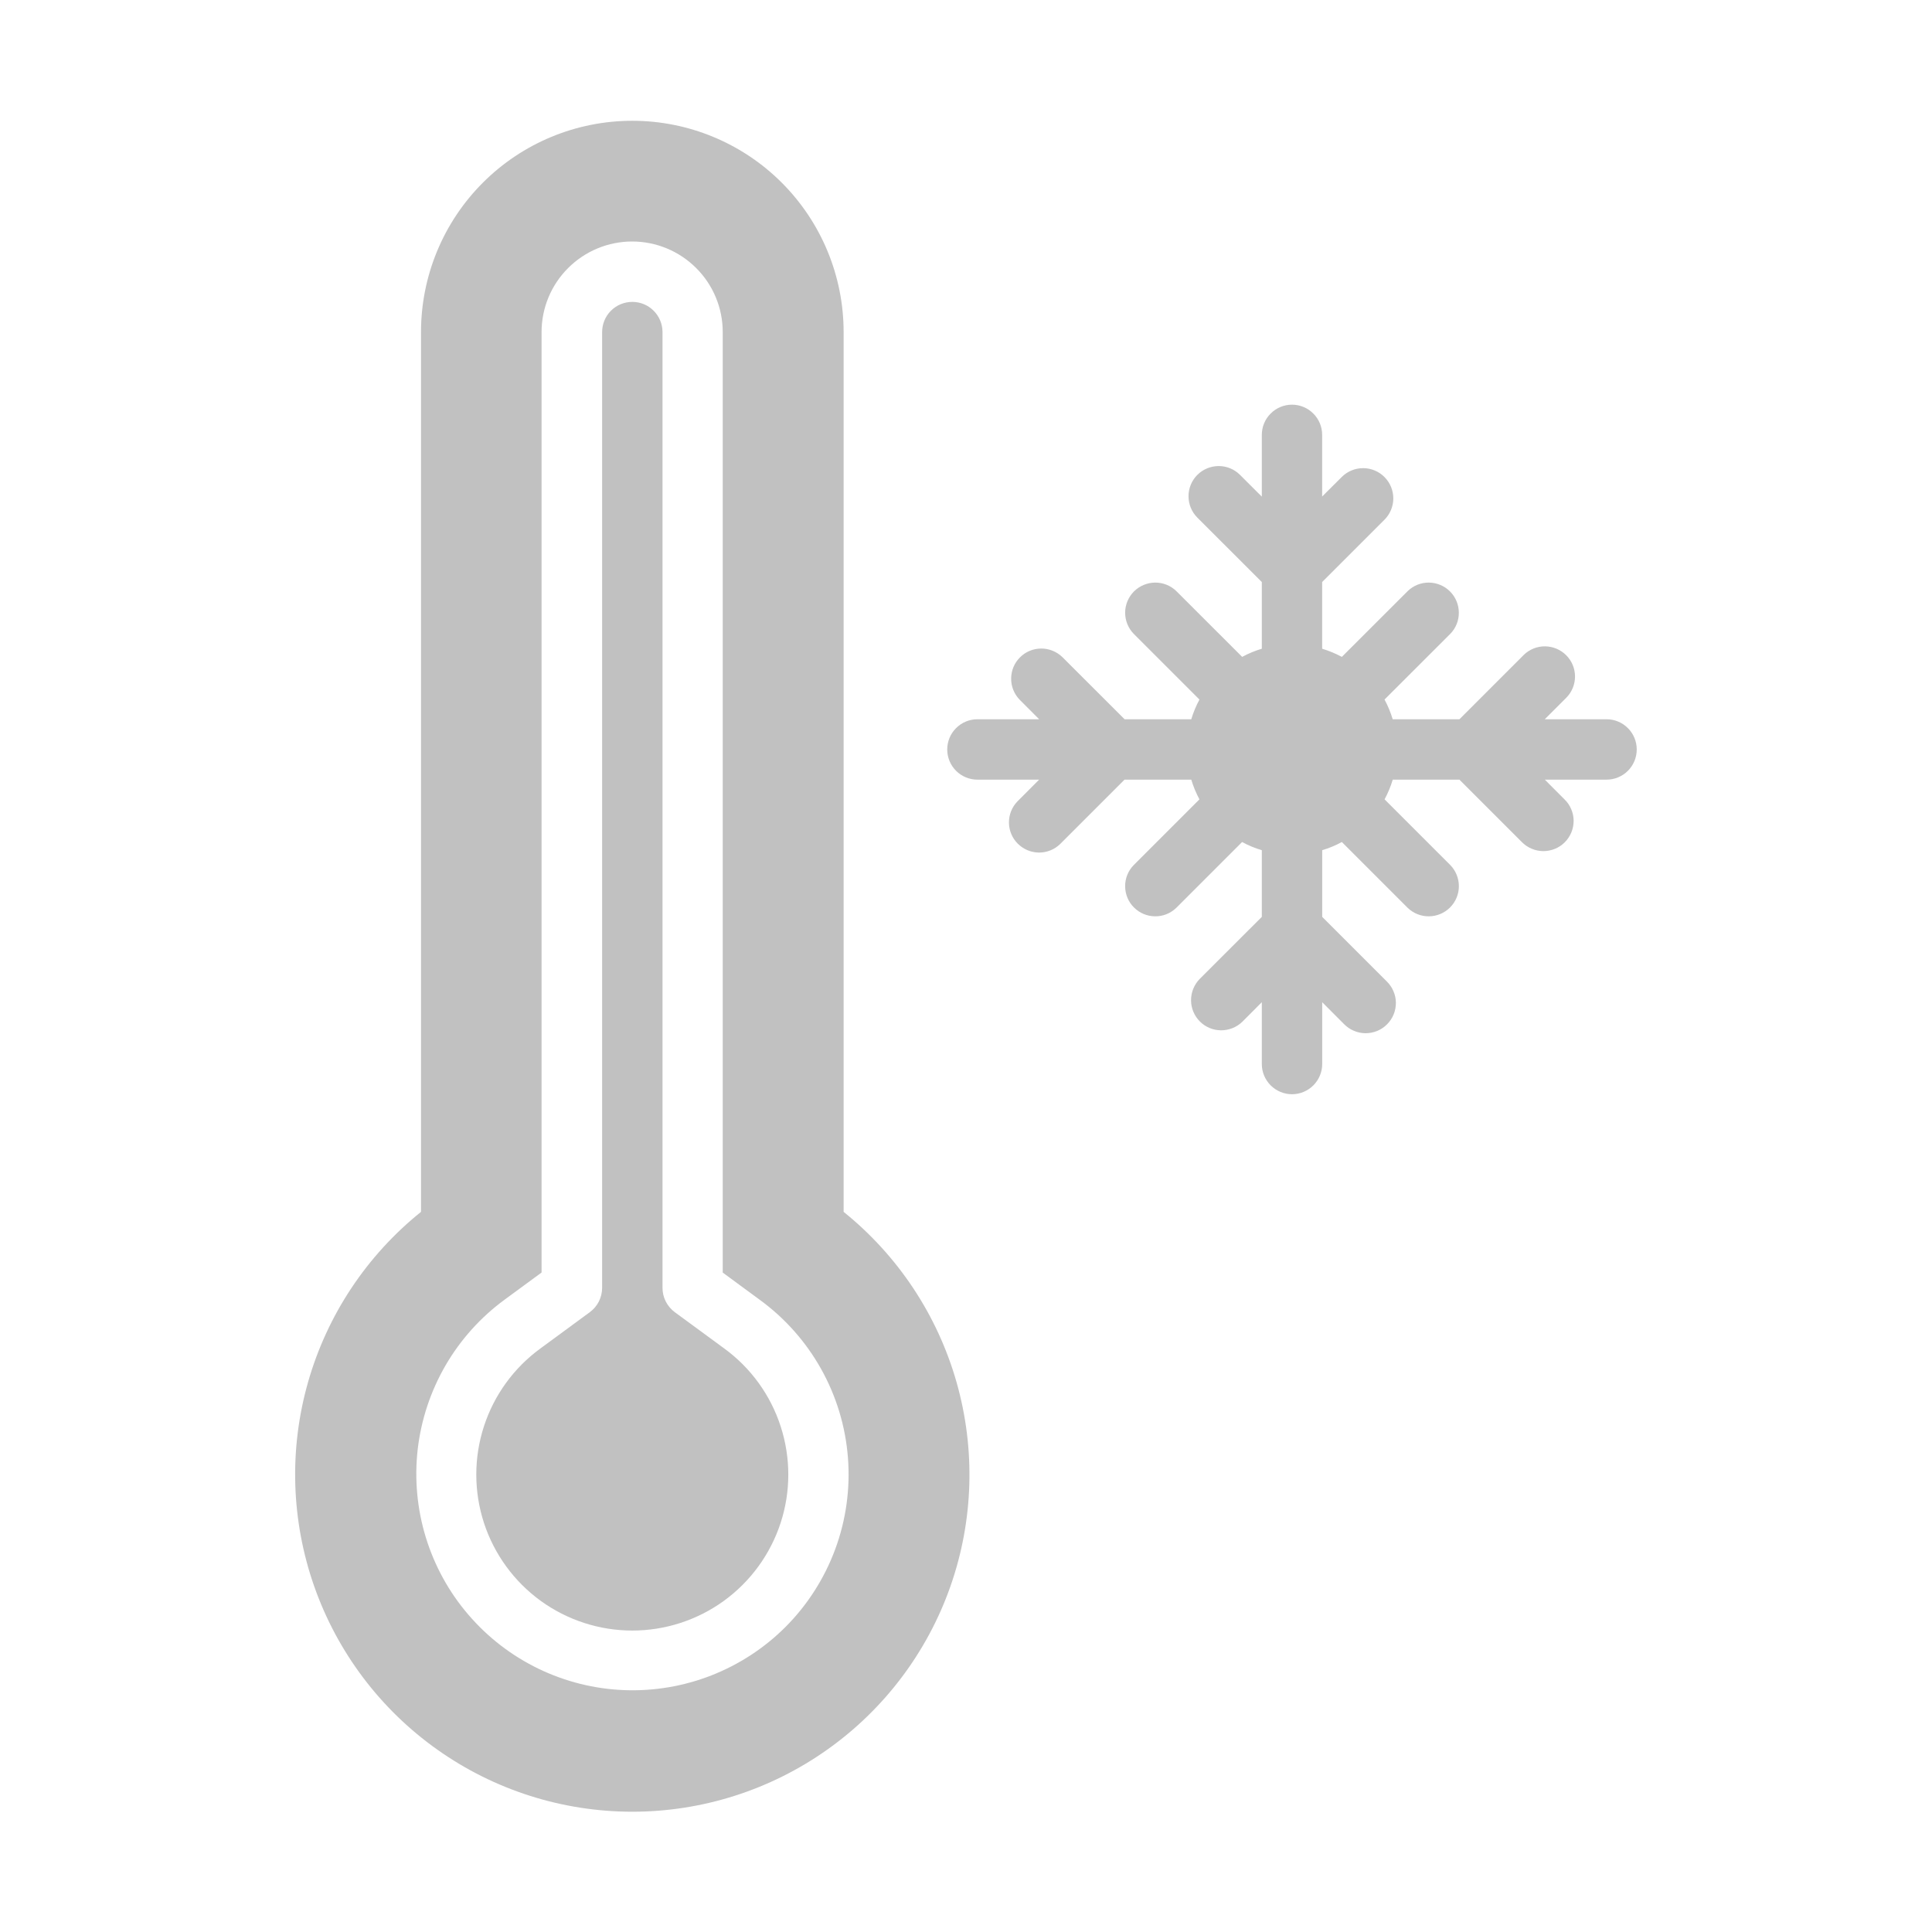 <svg width="35" height="35" viewBox="0 0 35 35" fill="none" xmlns="http://www.w3.org/2000/svg">
<path d="M29.105 13.03H27.985L28.379 12.636C28.479 12.533 28.534 12.395 28.533 12.251C28.532 12.108 28.474 11.971 28.373 11.87C28.271 11.768 28.134 11.711 27.991 11.709C27.847 11.708 27.709 11.763 27.606 11.863L26.439 13.03H25.23C25.193 12.907 25.144 12.787 25.082 12.673L26.275 11.481C26.375 11.378 26.43 11.24 26.428 11.096C26.427 10.953 26.37 10.816 26.268 10.714C26.167 10.613 26.03 10.556 25.886 10.554C25.743 10.553 25.605 10.608 25.502 10.708L24.309 11.9C24.195 11.839 24.076 11.79 23.952 11.752V10.544L25.08 9.416C25.183 9.314 25.241 9.174 25.241 9.029C25.241 8.884 25.184 8.745 25.081 8.642C24.979 8.539 24.839 8.481 24.694 8.481C24.549 8.481 24.41 8.538 24.307 8.641L23.952 8.995V7.878C23.952 7.733 23.895 7.594 23.792 7.492C23.69 7.389 23.551 7.331 23.405 7.331C23.261 7.331 23.121 7.389 23.019 7.492C22.916 7.594 22.859 7.733 22.859 7.878V8.997L22.464 8.603C22.362 8.5 22.223 8.443 22.078 8.443C21.933 8.443 21.793 8.501 21.691 8.603C21.588 8.706 21.531 8.845 21.531 8.99C21.531 9.135 21.588 9.274 21.691 9.377L22.859 10.544V11.752C22.736 11.789 22.616 11.839 22.503 11.9L21.31 10.708C21.207 10.608 21.069 10.553 20.925 10.554C20.782 10.556 20.645 10.613 20.543 10.714C20.442 10.816 20.384 10.953 20.383 11.096C20.382 11.24 20.437 11.378 20.537 11.481L21.729 12.673C21.668 12.787 21.618 12.907 21.581 13.03H20.373L19.244 11.902C19.141 11.803 19.003 11.748 18.86 11.749C18.716 11.75 18.579 11.807 18.478 11.909C18.376 12.01 18.319 12.147 18.318 12.291C18.316 12.434 18.372 12.572 18.471 12.675L18.825 13.03H17.706C17.561 13.03 17.422 13.088 17.32 13.191C17.217 13.293 17.16 13.432 17.16 13.577C17.16 13.722 17.217 13.861 17.32 13.964C17.422 14.066 17.561 14.124 17.706 14.124H18.825L18.432 14.518C18.332 14.621 18.277 14.759 18.278 14.903C18.279 15.046 18.337 15.183 18.438 15.284C18.54 15.386 18.677 15.443 18.82 15.445C18.964 15.446 19.102 15.391 19.205 15.291L20.372 14.124H21.581C21.618 14.248 21.668 14.367 21.729 14.481L20.536 15.674C20.436 15.777 20.381 15.915 20.383 16.058C20.384 16.201 20.441 16.339 20.543 16.44C20.644 16.541 20.781 16.599 20.925 16.6C21.068 16.602 21.206 16.546 21.309 16.447L22.502 15.254C22.615 15.316 22.735 15.365 22.859 15.402V16.61L21.73 17.738C21.631 17.842 21.576 17.98 21.577 18.123C21.578 18.267 21.636 18.404 21.737 18.505C21.838 18.607 21.976 18.664 22.119 18.665C22.262 18.666 22.401 18.611 22.504 18.512L22.859 18.156V19.276C22.859 19.421 22.917 19.56 23.019 19.662C23.122 19.765 23.261 19.823 23.406 19.823C23.551 19.823 23.69 19.765 23.793 19.662C23.895 19.56 23.953 19.421 23.953 19.276V18.156L24.347 18.551C24.398 18.603 24.458 18.645 24.525 18.673C24.591 18.702 24.663 18.717 24.736 18.718C24.808 18.718 24.881 18.704 24.948 18.677C25.015 18.649 25.076 18.609 25.127 18.557C25.179 18.506 25.219 18.445 25.247 18.378C25.274 18.311 25.288 18.238 25.288 18.166C25.287 18.093 25.272 18.021 25.243 17.955C25.214 17.888 25.173 17.828 25.12 17.777L23.953 16.61V15.402C24.077 15.365 24.196 15.316 24.309 15.254L25.502 16.447C25.605 16.546 25.744 16.602 25.887 16.6C26.03 16.599 26.168 16.541 26.269 16.44C26.37 16.339 26.428 16.201 26.429 16.058C26.43 15.915 26.375 15.777 26.276 15.674L25.083 14.481C25.144 14.367 25.194 14.248 25.231 14.124H26.439L27.567 15.252C27.618 15.304 27.678 15.346 27.745 15.374C27.811 15.403 27.883 15.418 27.956 15.419C28.029 15.419 28.101 15.405 28.168 15.378C28.235 15.351 28.296 15.31 28.347 15.259C28.399 15.207 28.439 15.146 28.467 15.079C28.494 15.012 28.508 14.94 28.508 14.867C28.507 14.794 28.492 14.723 28.463 14.656C28.434 14.589 28.393 14.529 28.34 14.479L27.986 14.124H29.105C29.25 14.124 29.389 14.066 29.491 13.964C29.594 13.861 29.651 13.722 29.651 13.577C29.651 13.432 29.594 13.293 29.491 13.191C29.389 13.088 29.25 13.03 29.105 13.03Z" fill="#C1C1C1"/>
<path d="M13.119 24.428L12.225 23.772C12.156 23.721 12.1 23.654 12.061 23.578C12.022 23.501 12.002 23.417 12.002 23.331V6.016C12.002 5.871 11.944 5.731 11.841 5.629C11.739 5.526 11.6 5.469 11.455 5.469C11.31 5.469 11.171 5.526 11.068 5.629C10.965 5.731 10.908 5.871 10.908 6.016V23.331C10.908 23.417 10.887 23.502 10.849 23.578C10.81 23.655 10.753 23.721 10.684 23.772L9.791 24.428C9.308 24.78 8.95 25.274 8.766 25.842C8.582 26.41 8.583 27.021 8.767 27.588C8.952 28.155 9.311 28.649 9.794 29C10.277 29.35 10.858 29.539 11.455 29.539C12.051 29.539 12.632 29.35 13.115 29C13.598 28.649 13.957 28.155 14.142 27.588C14.327 27.021 14.327 26.41 14.143 25.842C13.96 25.274 13.601 24.779 13.119 24.428Z" fill="#C1C1C1"/>
<path d="M15.283 21.954V6.016C15.283 5 14.88 4.027 14.162 3.309C13.444 2.591 12.47 2.188 11.455 2.188C10.439 2.188 9.466 2.591 8.748 3.309C8.03 4.027 7.627 5 7.627 6.016V21.954C6.641 22.746 5.926 23.825 5.58 25.041C5.234 26.257 5.274 27.55 5.694 28.743C6.114 29.935 6.893 30.968 7.925 31.698C8.957 32.429 10.19 32.821 11.455 32.821C12.719 32.821 13.952 32.429 14.984 31.698C16.016 30.968 16.796 29.935 17.216 28.743C17.636 27.55 17.675 26.257 17.329 25.041C16.983 23.825 16.268 22.747 15.283 21.954ZM14.227 29.477C13.845 29.858 13.389 30.155 12.886 30.352C12.384 30.548 11.846 30.639 11.307 30.618C10.768 30.597 10.24 30.465 9.754 30.23C9.269 29.995 8.837 29.663 8.486 29.253C8.134 28.844 7.872 28.366 7.714 27.851C7.556 27.335 7.506 26.792 7.567 26.256C7.629 25.72 7.801 25.203 8.071 24.736C8.342 24.27 8.706 23.864 9.141 23.545L9.811 23.053V6.016C9.811 5.58 9.984 5.163 10.292 4.856C10.6 4.548 11.017 4.375 11.452 4.375C11.887 4.375 12.304 4.548 12.612 4.856C12.92 5.163 13.093 5.58 13.093 6.016V23.054L13.762 23.546C14.22 23.879 14.599 24.307 14.875 24.8C15.151 25.293 15.317 25.841 15.361 26.404C15.405 26.968 15.327 27.535 15.131 28.065C14.935 28.595 14.627 29.077 14.227 29.477Z" fill="#C1C1C1"/>
</svg>
